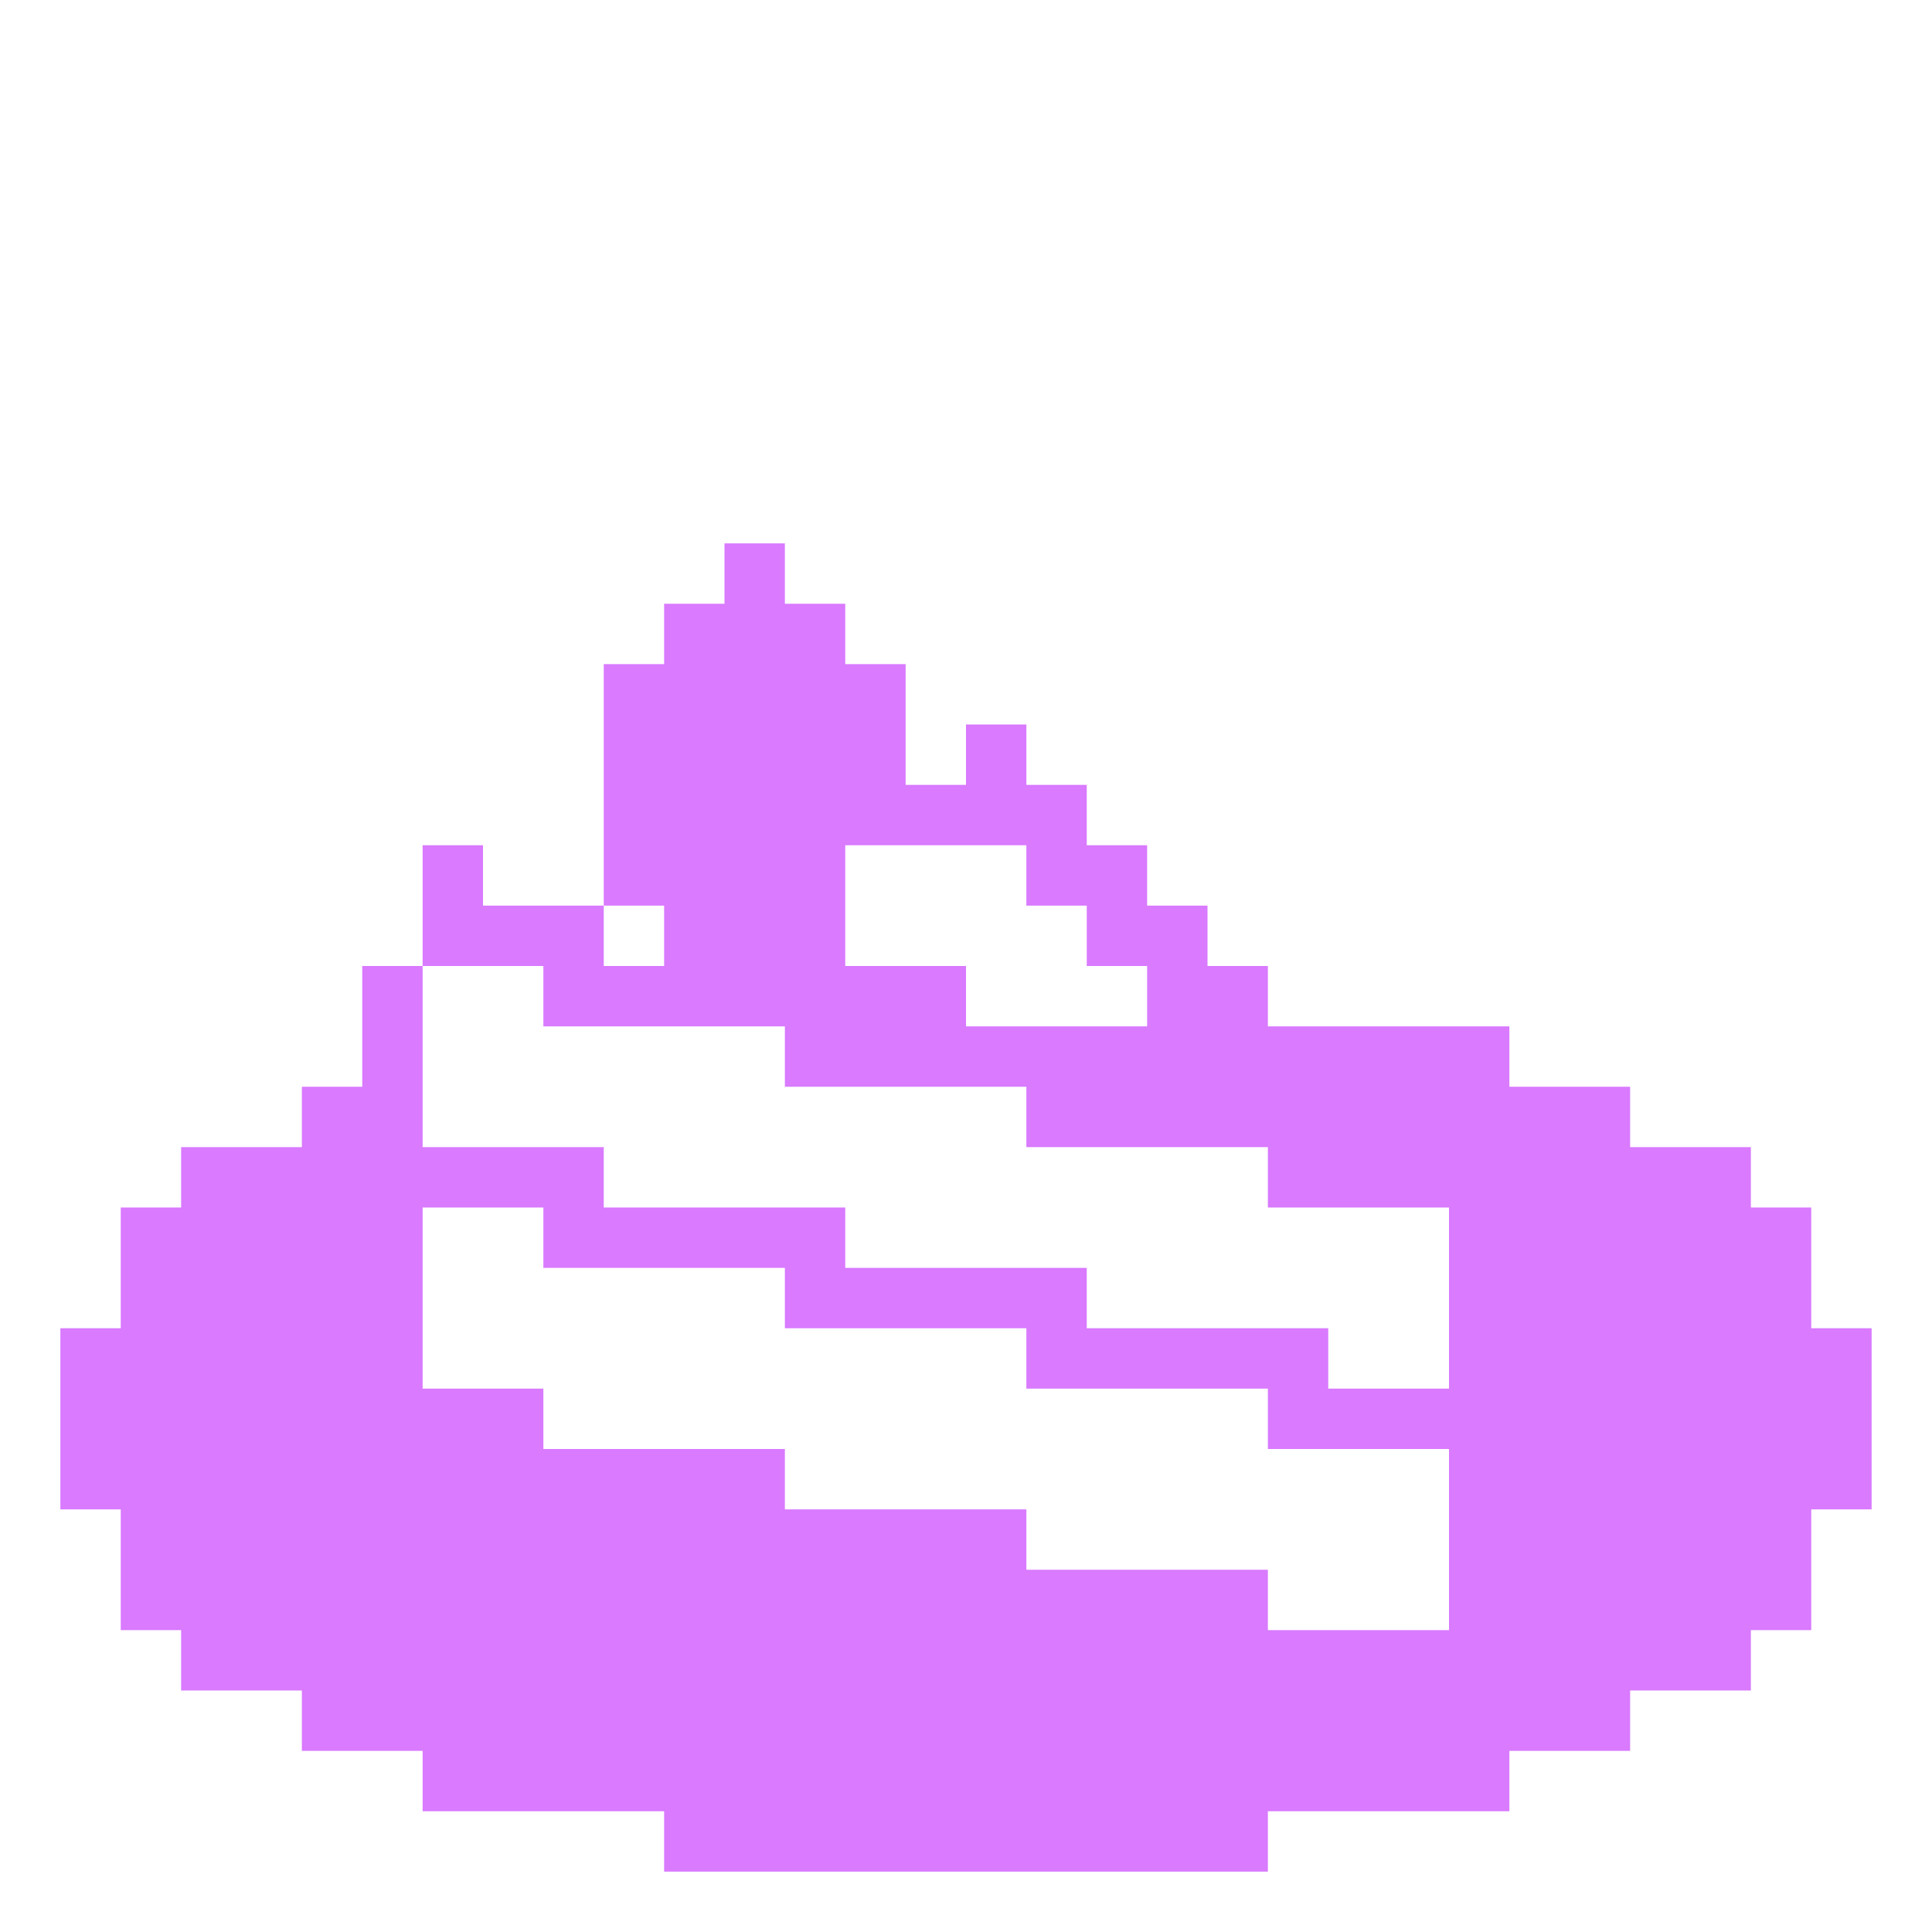 ﻿<?xml version="1.0" encoding="utf-8"?>
<!DOCTYPE svg PUBLIC "-//W3C//DTD SVG 20010904//EN" "http://www.w3.org/TR/2001/REC-SVG-20010904/DTD/svg10.dtd">
<svg version="1.0" width="96pt" height="96pt" viewBox="0 0 96 96" preserveAspectRatio="xMidYMid meet" xmlns="http://www.w3.org/2000/svg">
  <g transform="translate(0,96)scale(.075,.075)" fill="#D97AFF">
    <path id="path1" d="M 500 -920 l -20 0 0 20 0 20 -20 0 -20 0 0 20 0 20 -20 0 -20 0 0 80 0 80 -40 0 -40 0 0 -20 0 -20 -20 0 -20 0 0 40 0 40 -20 0 -20 0 0 40 0 40 -20 0 -20 0 0 20 0 20 -40 0 -40 0 0 20 0 20 -20 0 -20 0 0 40 0 40 -20 0 -20 0 0 60 0 60 20 0 20 0 0 40 0 40 20 0 20 0 0 20 0 20 40 0 40 0 0 20 0 20 40 0 40 0 0 20 0 20 80 0 80 0 0 20 0 20 200 0 200 0 0 -20 0 -20 80 0 80 0 0 -20 0 -20 40 0 40 0 0 -20 0 -20 40 0 40 0 0 -20 0 -20 20 0 20 0 0 -40 0 -40 20 0 20 0 0 -60 0 -60 -20 0 -20 0 0 -40 0 -40 -20 0 -20 0 0 -20 0 -20 -40 0 -40 0 0 -20 0 -20 -40 0 -40 0 0 -20 0 -20 -80 0 -80 0 0 -20 0 -20 -20 0 -20 0 0 -20 0 -20 -20 0 -20 0 0 -20 0 -20 -20 0 -20 0 0 -20 0 -20 -20 0 -20 0 0 -20 0 -20 -20 0 -20 0 0 20 0 20 -20 0 -20 0 0 -40 0 -40 -20 0 -20 0 0 -20 0 -20 -20 0 -20 0 0 -20 0 -20 -20 0 z m 120 200 l 60 0 0 20 0 20 20 0 20 0 0 20 0 20 20 0 20 0 0 20 0 20 -60 0 -60 0 0 -20 0 -20 -40 0 -40 0 0 -40 0 -40 60 0 z m -200 40 l 20 0 0 20 0 20 -20 0 -20 0 0 -20 0 -20 20 0 z m -100 40 l 40 0 0 20 0 20 80 0 80 0 0 20 0 20 80 0 80 0 0 20 0 20 80 0 80 0 0 20 0 20 60 0 60 0 0 60 0 60 -40 0 -40 0 0 -20 0 -20 -80 0 -80 0 0 -20 0 -20 -80 0 -80 0 0 -20 0 -20 -80 0 -80 0 0 -20 0 -20 -60 0 -60 0 0 -60 0 -60 40 0 z m 0 160 l 40 0 0 20 0 20 80 0 80 0 0 20 0 20 80 0 80 0 0 20 0 20 80 0 80 0 0 20 0 20 60 0 60 0 0 60 0 60 -60 0 -60 0 0 -20 0 -20 -80 0 -80 0 0 -20 0 -20 -80 0 -80 0 0 -20 0 -20 -80 0 -80 0 0 -20 0 -20 -40 0 -40 0 0 -60 0 -60 40 0 z " />
  </g>
</svg>